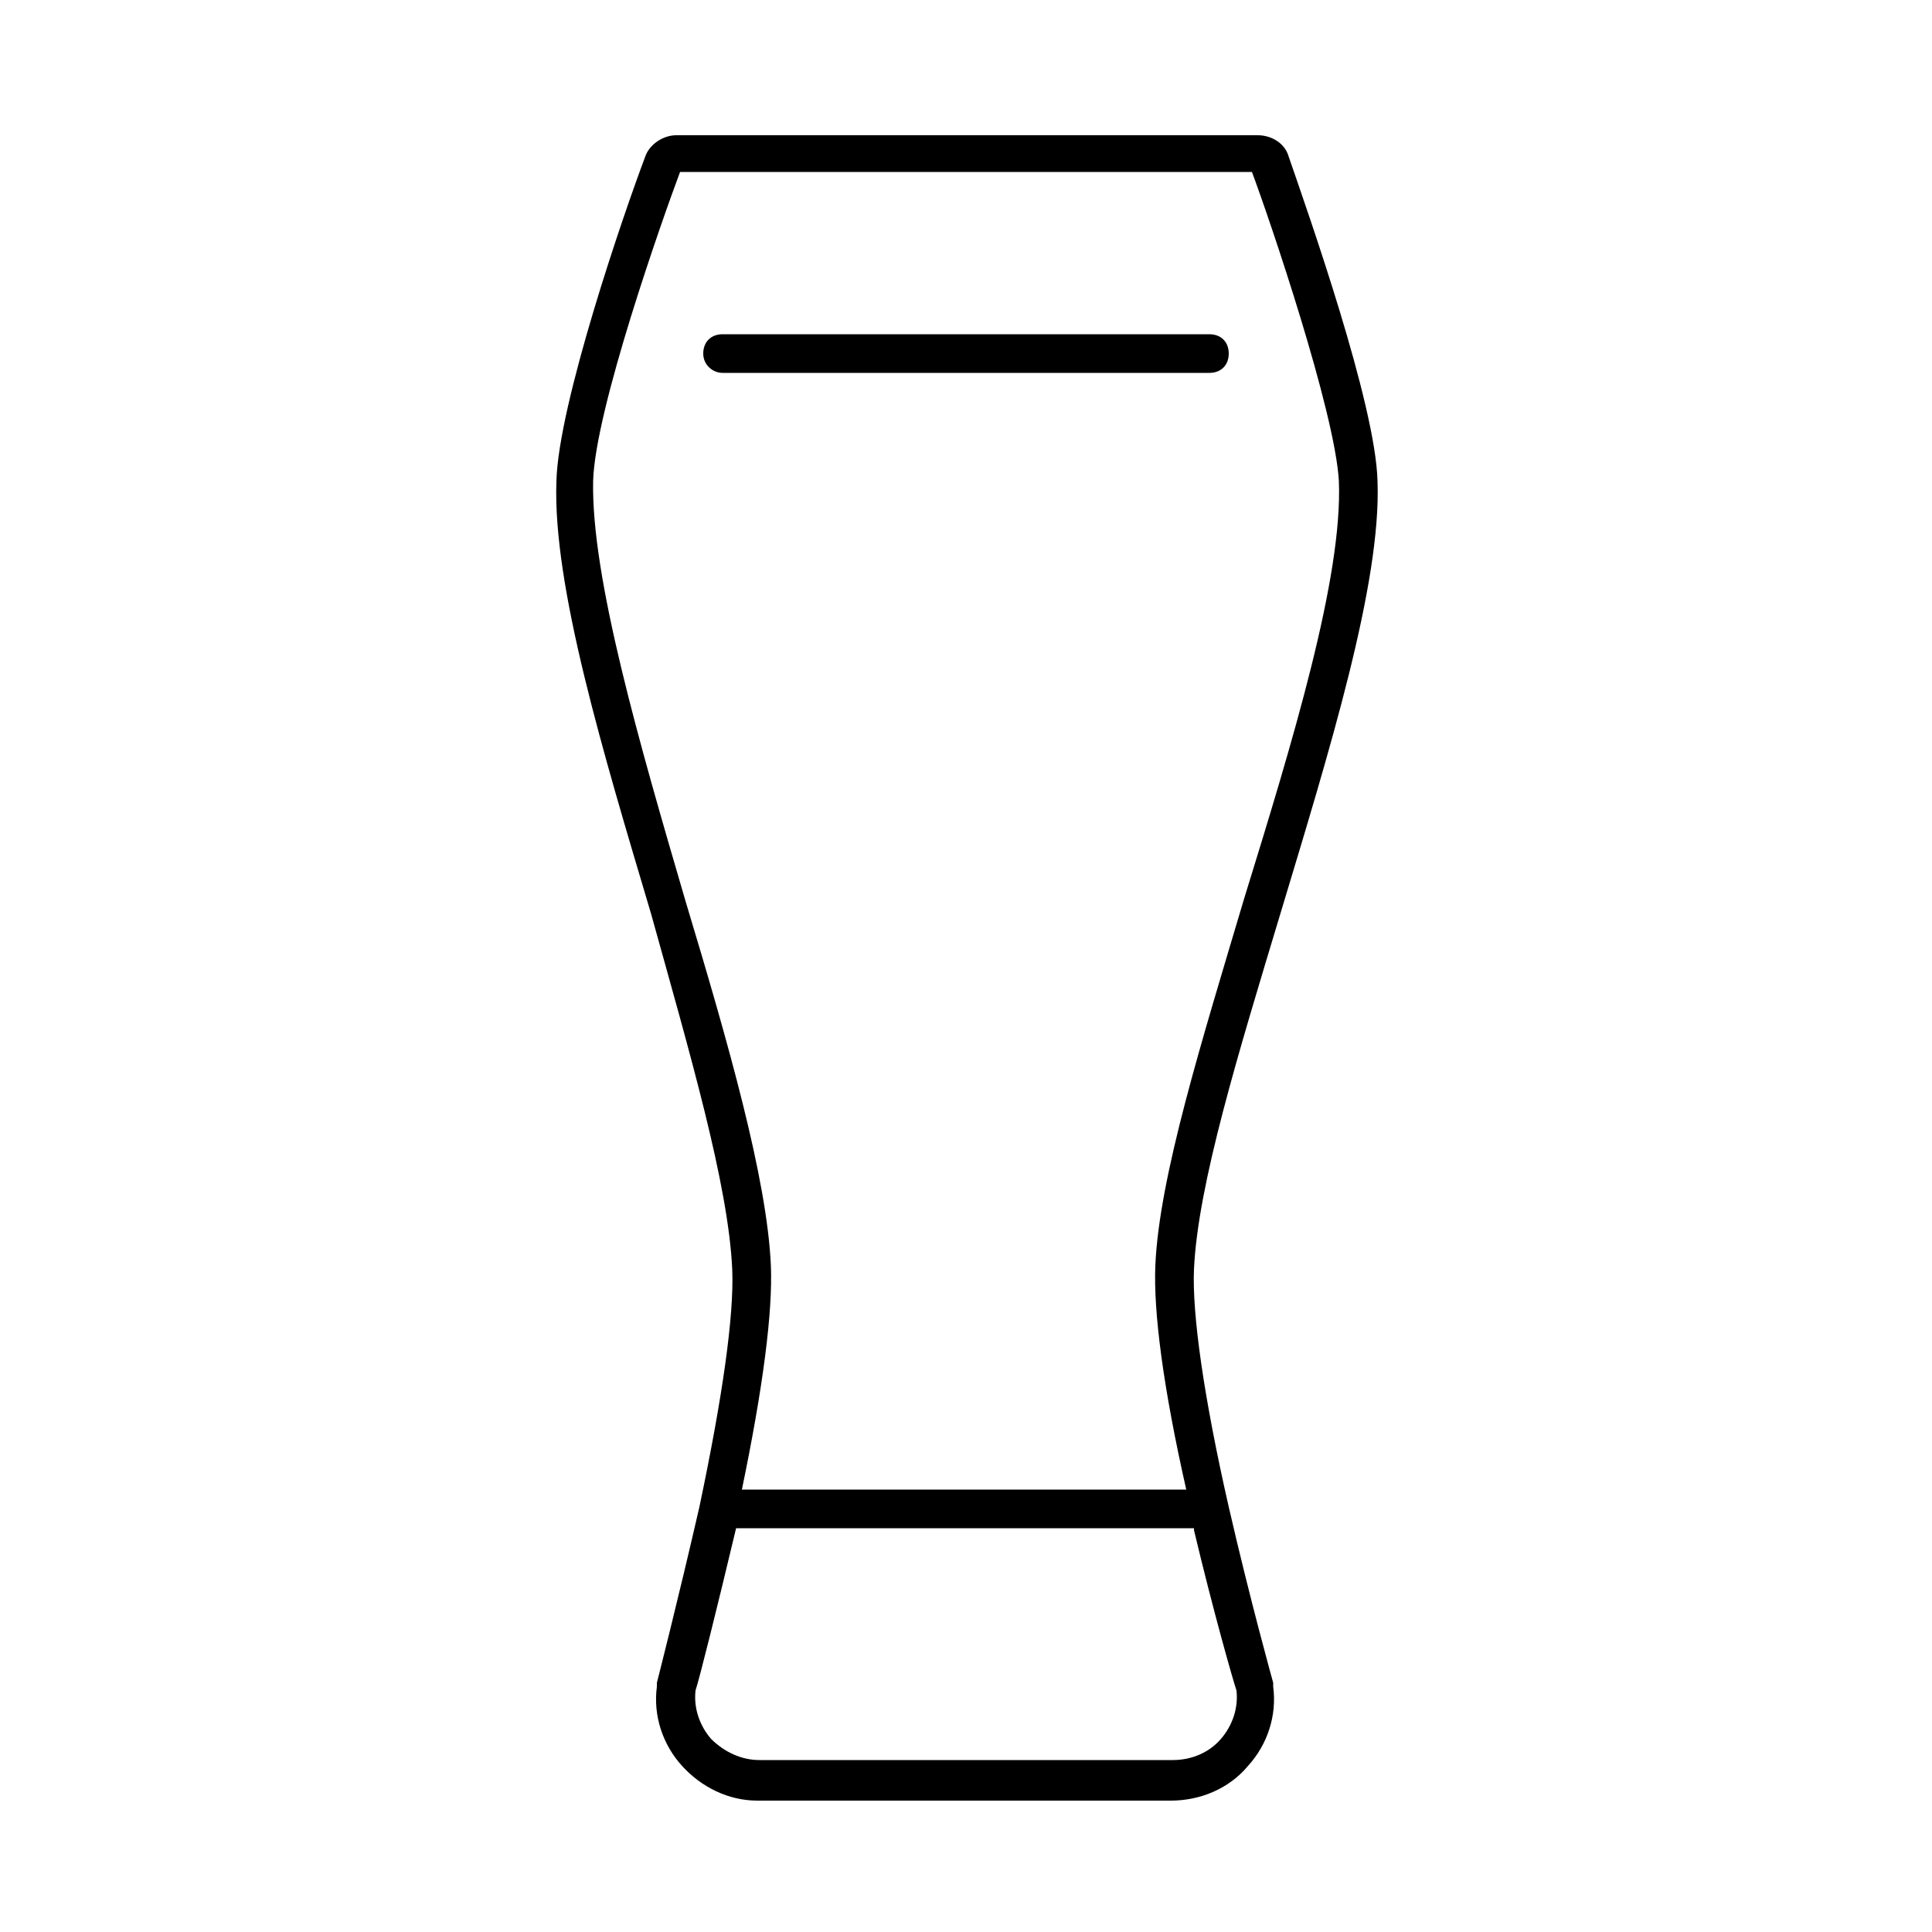 <svg xmlns="http://www.w3.org/2000/svg" xml:space="preserve" viewBox="0 0 100 100"><path d="M37.9 65.7c.1 2.4-.5 6.6-1.7 12.3-1.1 4.8-2.2 9.1-2.2 9.1v.2c-.2 1.5.3 3 1.3 4.1s2.4 1.8 3.9 1.8h21.4c1.5 0 3-.6 4-1.8 1-1.1 1.5-2.6 1.3-4.1v-.2s-1.2-4.3-2.3-9.1c-1.3-5.7-1.9-10-1.8-12.3.2-4.4 2.3-11.2 4.5-18.5 2.5-8.3 5.2-17 5-22.3-.1-4-3.6-13.9-4.6-16.8-.2-.7-.9-1.1-1.6-1.1H35c-.7 0-1.4.5-1.6 1.1-1.1 2.9-4.5 12.8-4.6 16.8-.2 5.4 2.4 14 4.9 22.4 2 7.2 4 14 4.2 18.4m23.9 13.5c1 4.2 2 7.7 2.2 8.3.1.9-.2 1.8-.8 2.5s-1.5 1.1-2.5 1.1H39.3c-.9 0-1.8-.4-2.5-1.1-.6-.7-.9-1.6-.8-2.5.2-.6 1.1-4.2 2.1-8.4h23.7zM30.7 24.9c.1-3.7 3.6-13.6 4.5-16h29.6c.9 2.4 4.3 12.4 4.5 16 .2 5-2.4 13.5-4.9 21.6-2.2 7.4-4.4 14.4-4.6 19-.1 2.4.4 6.3 1.6 11.6h-23c1.1-5.3 1.6-9.2 1.5-11.6-.2-4.5-2.2-11.5-4.4-18.8-2.4-8.2-4.9-16.8-4.8-21.8"/><path d="M37.4 19.3h25.2c.6 0 1-.4 1-1s-.4-1-1-1H37.4c-.6 0-1 .4-1 1s.5 1 1 1"/></svg>